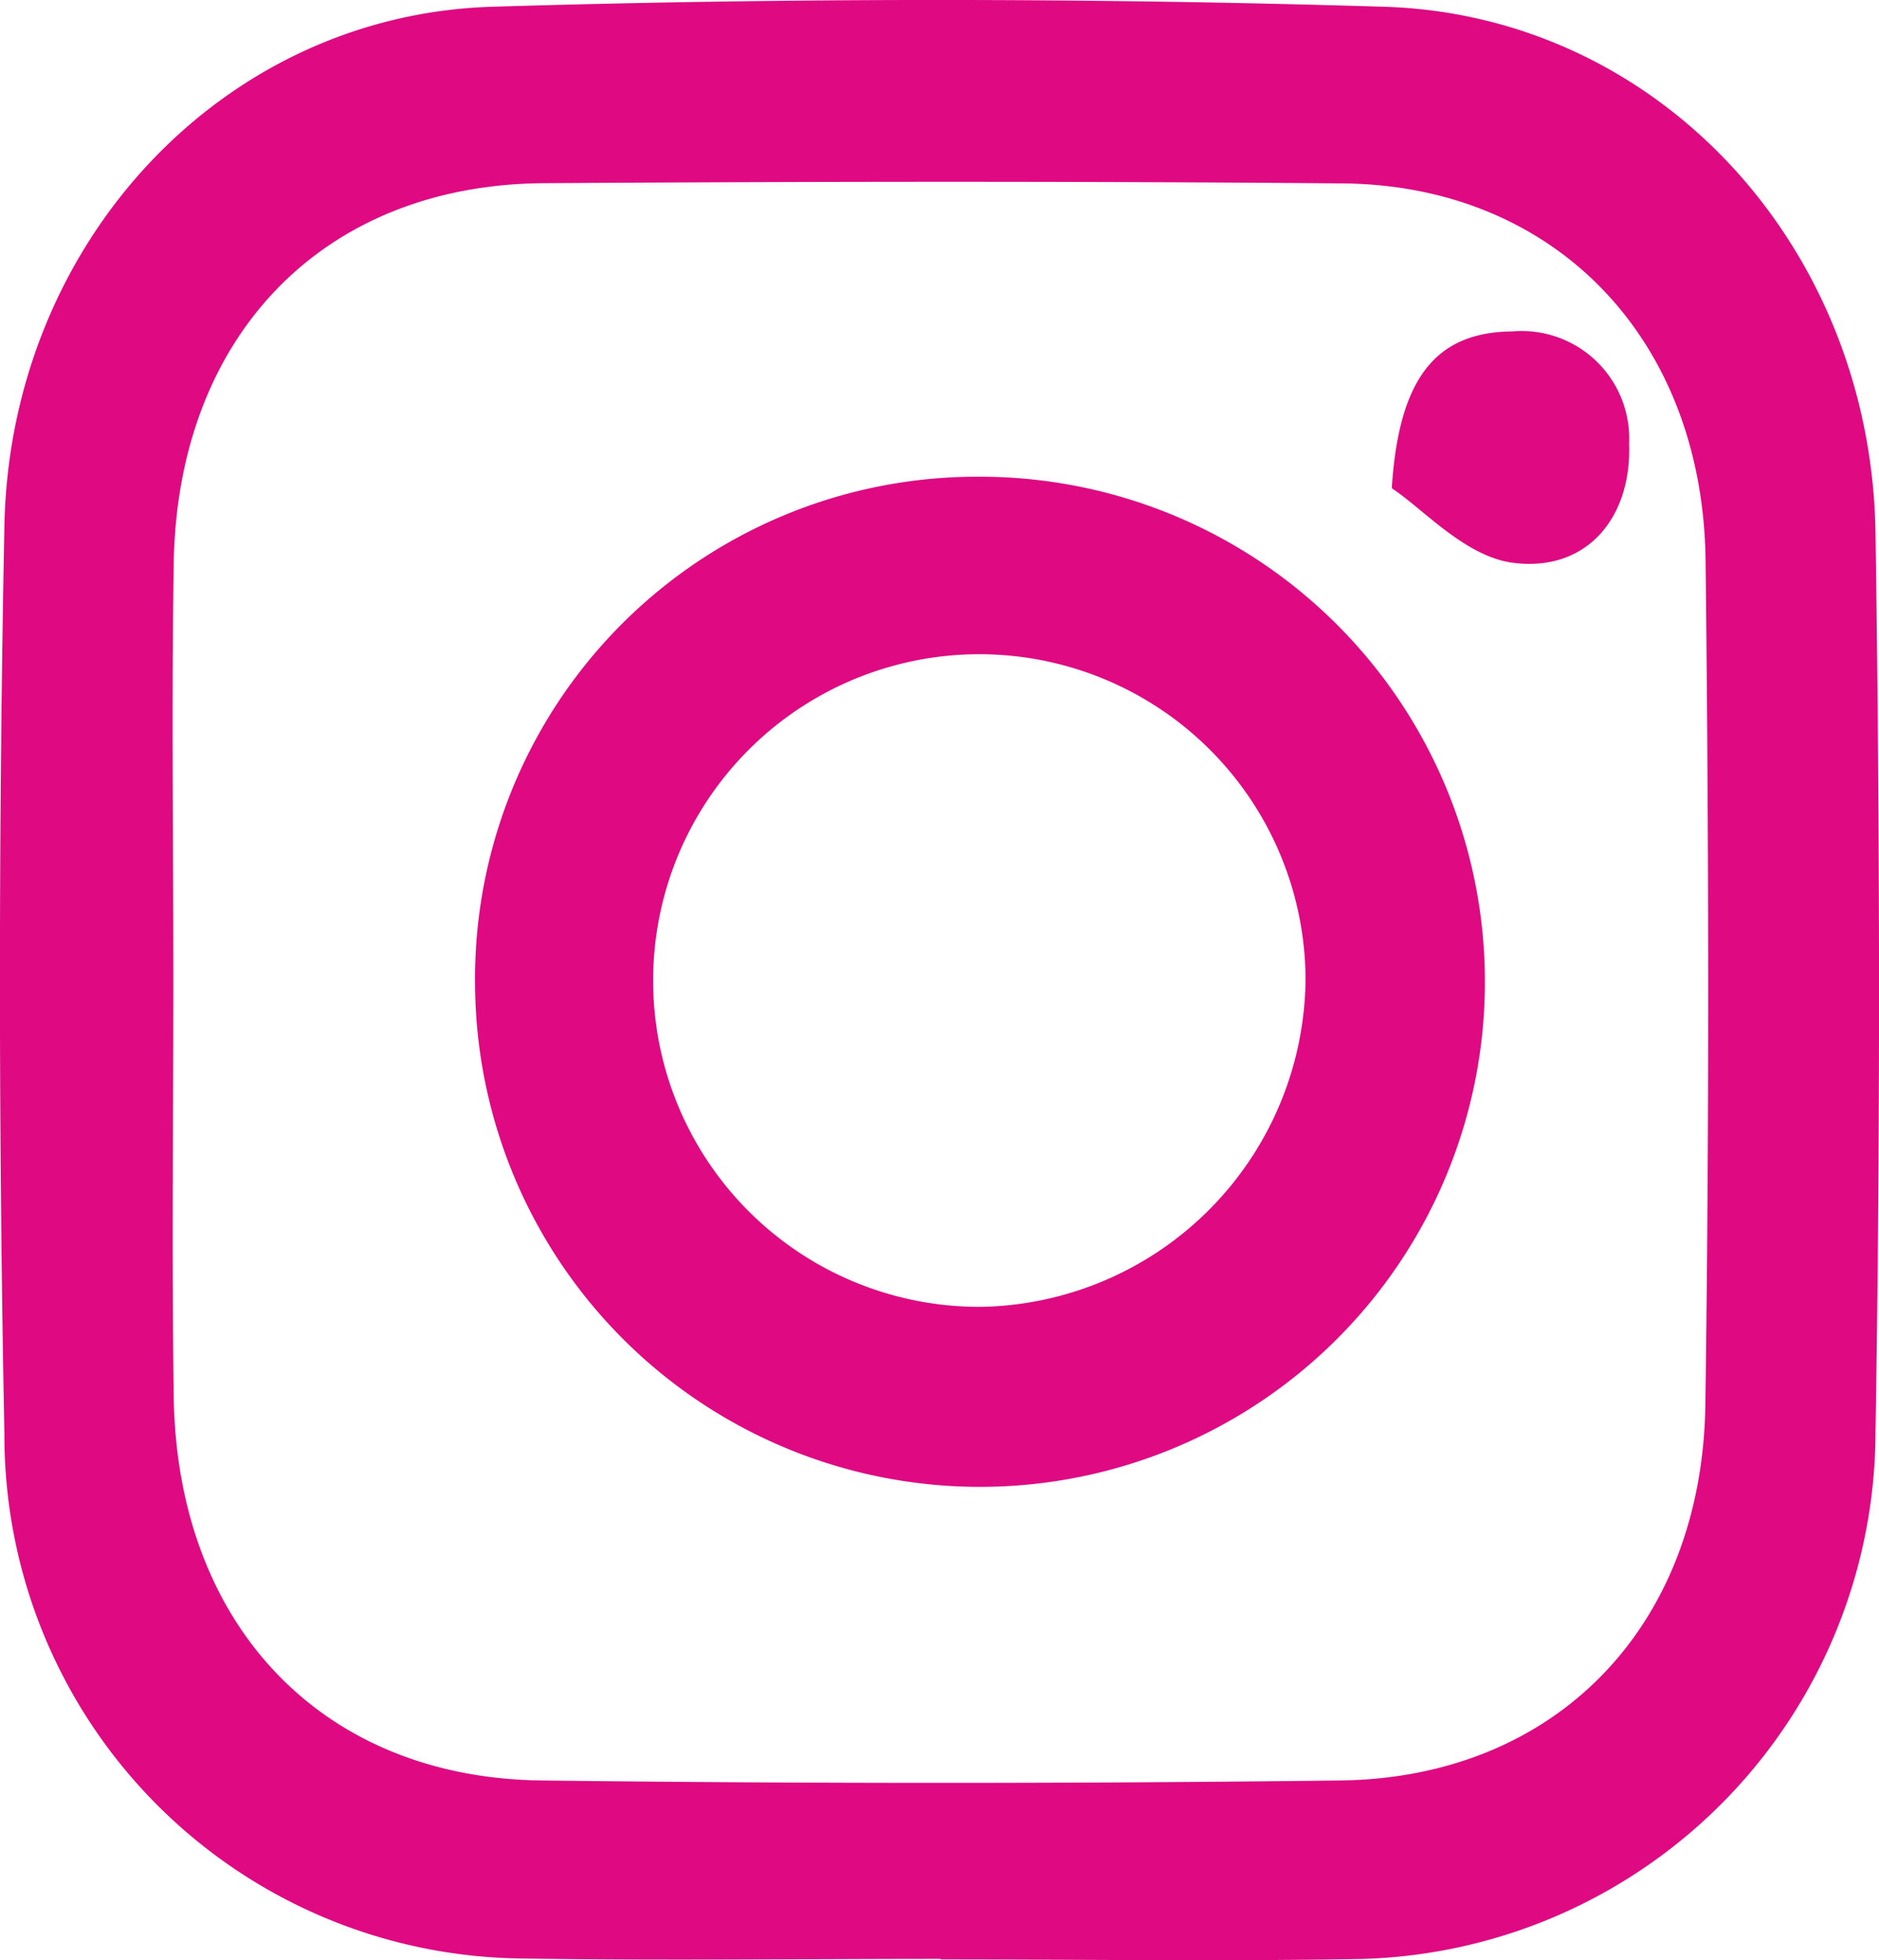 <svg xmlns="http://www.w3.org/2000/svg" width="51.616" height="53.828" viewBox="0 0 51.616 53.828">
  <path id="Path_298" data-name="Path 298" d="M243.409,5433.835c-3.847,0-7.694.051-11.54-.011a14.361,14.361,0,0,1-14.18-14.4q-.245-12.467,0-24.944c.15-7.755,5.977-14.03,13.406-14.254q12.232-.371,24.483,0c7.554.226,13.4,6.6,13.51,14.467.122,8.216.136,16.437,0,24.652a14.507,14.507,0,0,1-14.138,14.493c-3.846.069-7.694.012-11.54.012Zm-21.08-26.883c0,3.814-.044,7.628.011,11.441.088,6.266,4.058,10.47,10.1,10.543q10.971.133,21.945,0c5.9-.073,9.942-4.207,10.029-10.32.11-7.723.095-15.451.006-23.175-.07-6.106-4.15-10.313-9.97-10.363-7.315-.063-14.63-.053-21.945-.006-6.048.039-10.066,4.18-10.165,10.444C222.28,5399.324,222.329,5403.138,222.329,5406.952Z" transform="translate(-217.568 -5380.041)" fill="#df0982"/>
  <path id="Path_301" data-name="Path 301" d="M244.457,5393.133a13.87,13.87,0,1,1-13.838,14.016A13.788,13.788,0,0,1,244.457,5393.133Zm8.974,13.764a8.961,8.961,0,1,0-8.879,9.032A9.075,9.075,0,0,0,253.431,5406.9Z" transform="translate(-217.568 -5380.041)" fill="#df0982"/>
  <path id="Path_302" data-name="Path 302" d="M255.8,5393.449c.19-3,1.195-4.288,3.308-4.306a2.955,2.955,0,0,1,3.212,3.073c.075,2.06-1.182,3.546-3.2,3.279C257.811,5395.322,256.652,5394.007,255.8,5393.449Z" transform="translate(-217.568 -5380.041)" fill="#df0982"/>
</svg>
